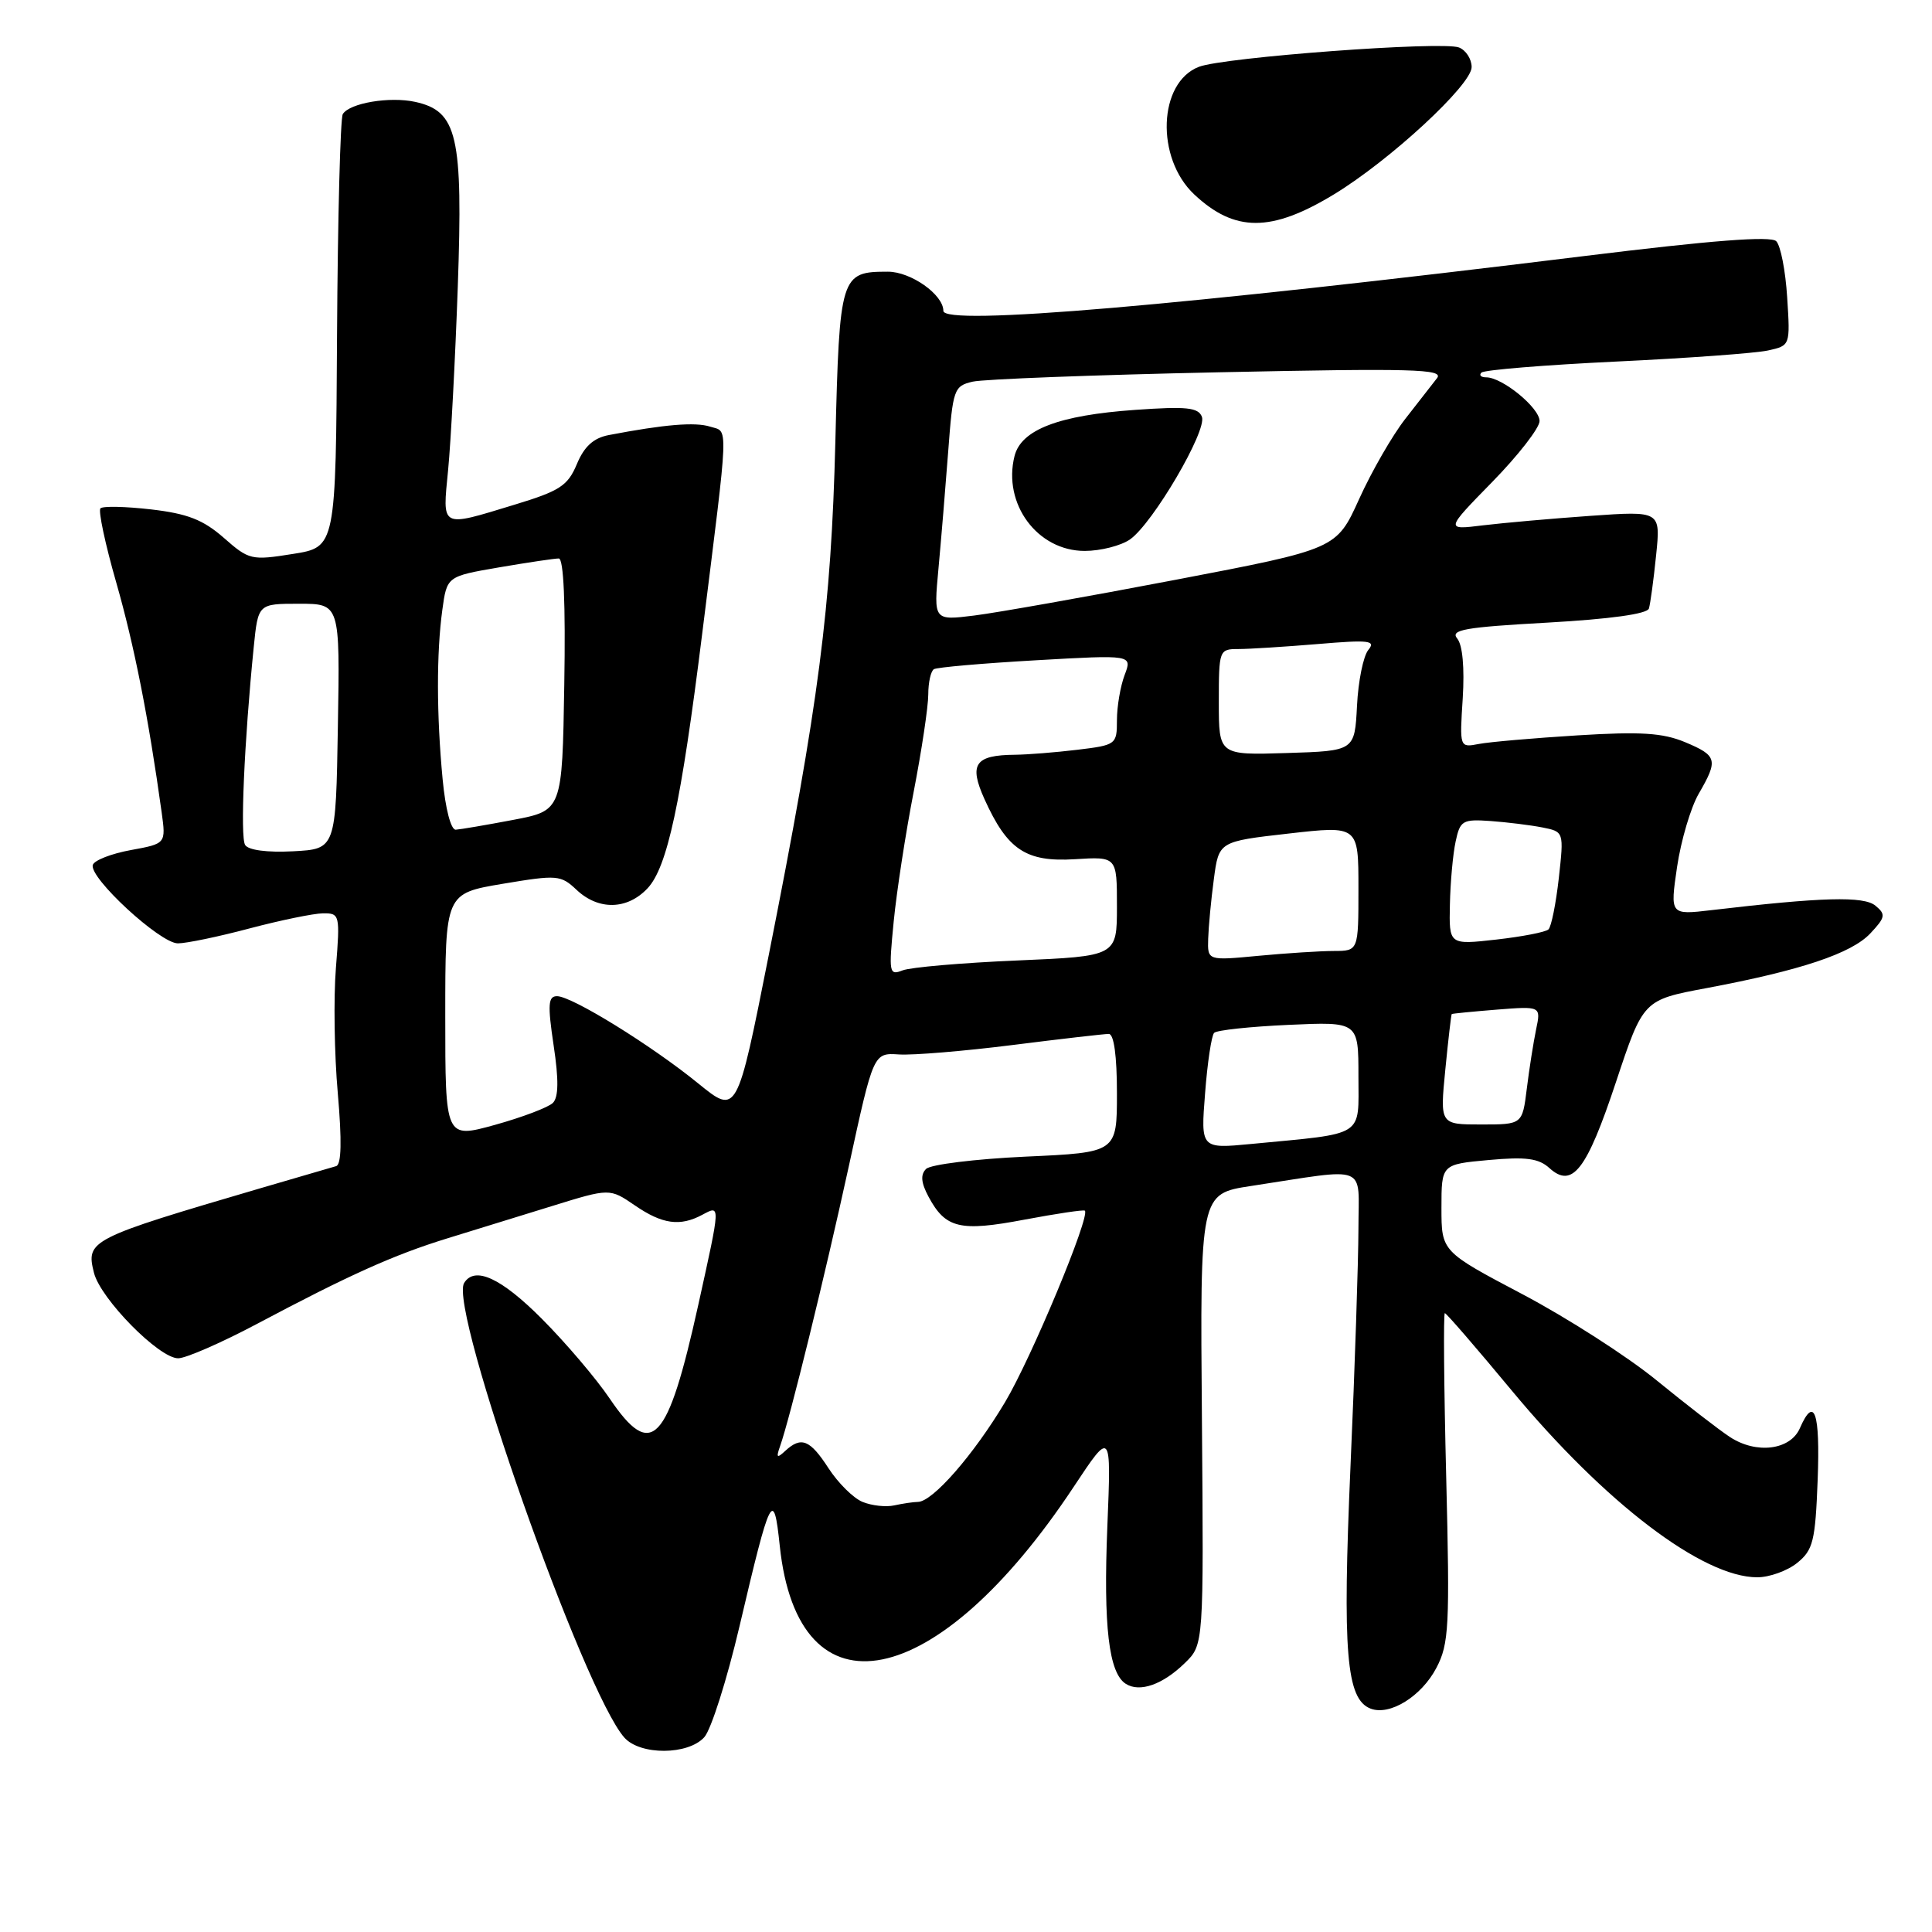 <?xml version="1.0" encoding="UTF-8" standalone="no"?>
<!DOCTYPE svg PUBLIC "-//W3C//DTD SVG 1.1//EN" "http://www.w3.org/Graphics/SVG/1.1/DTD/svg11.dtd" >
<svg xmlns="http://www.w3.org/2000/svg" xmlns:xlink="http://www.w3.org/1999/xlink" version="1.1" viewBox="0 0 256 256">
 <g >
 <path fill="currentColor"
d=" M 93.32 230.19 C 94.22 229.20 96.33 222.56 98.00 215.44 C 102.09 198.00 102.52 197.15 103.32 204.81 C 105.75 228.05 124.17 224.36 142.28 197.00 C 147.25 189.50 147.25 189.50 146.73 202.25 C 146.19 215.50 146.92 221.70 149.18 223.12 C 151.03 224.29 154.07 223.22 157.00 220.36 C 159.50 217.93 159.50 217.93 159.26 188.06 C 159.01 158.18 159.01 158.18 165.76 157.15 C 181.57 154.74 180.00 154.12 180.00 162.81 C 179.99 167.04 179.53 181.18 178.95 194.23 C 177.87 218.95 178.38 225.16 181.61 226.40 C 184.16 227.38 188.35 224.78 190.33 221.00 C 192.00 217.82 192.12 215.53 191.63 195.75 C 191.33 183.79 191.25 174.00 191.45 174.00 C 191.65 174.00 195.64 178.62 200.32 184.26 C 212.70 199.17 225.62 209.00 232.85 209.00 C 234.46 209.00 236.84 208.14 238.14 207.09 C 240.25 205.38 240.54 204.21 240.85 196.09 C 241.19 187.12 240.41 184.86 238.49 189.25 C 237.22 192.15 232.73 192.71 229.22 190.41 C 227.76 189.45 223.40 186.08 219.53 182.92 C 215.67 179.76 207.66 174.62 201.75 171.50 C 191.00 165.83 191.00 165.83 191.00 160.05 C 191.00 154.28 191.00 154.28 197.25 153.71 C 202.20 153.26 203.88 153.48 205.31 154.78 C 208.34 157.52 210.24 155.07 214.12 143.39 C 217.74 132.50 217.74 132.50 226.12 130.93 C 238.60 128.59 245.33 126.34 247.83 123.68 C 249.83 121.55 249.90 121.16 248.51 120.01 C 246.96 118.72 241.45 118.87 226.76 120.60 C 221.29 121.24 221.29 121.24 222.22 114.87 C 222.74 111.37 224.03 107.01 225.08 105.19 C 227.70 100.68 227.55 100.13 223.28 98.34 C 220.32 97.11 217.41 96.92 209.03 97.44 C 203.24 97.80 197.35 98.31 195.95 98.58 C 193.40 99.07 193.40 99.07 193.82 92.53 C 194.07 88.48 193.80 85.46 193.09 84.61 C 192.13 83.45 194.07 83.11 205.05 82.50 C 213.37 82.03 218.28 81.35 218.49 80.63 C 218.68 80.01 219.11 76.85 219.44 73.60 C 220.05 67.70 220.05 67.70 210.78 68.35 C 205.67 68.71 199.25 69.28 196.50 69.61 C 191.50 70.23 191.50 70.23 197.75 63.84 C 201.19 60.32 204.00 56.70 204.00 55.79 C 204.00 54.04 199.07 50.00 196.93 50.00 C 196.23 50.00 195.95 49.71 196.30 49.37 C 196.65 49.02 204.67 48.36 214.13 47.91 C 223.59 47.46 232.65 46.80 234.27 46.44 C 237.22 45.79 237.22 45.79 236.81 39.40 C 236.59 35.88 235.94 32.54 235.36 31.96 C 234.64 31.24 226.86 31.84 209.91 33.93 C 156.27 40.54 125.00 43.21 125.00 41.19 C 125.00 39.04 120.70 36.00 117.65 36.00 C 111.37 36.00 111.24 36.42 110.69 58.50 C 110.13 80.60 108.53 92.95 101.85 126.62 C 97.66 147.74 97.66 147.74 92.52 143.56 C 86.33 138.52 75.78 132.00 73.81 132.00 C 72.63 132.00 72.55 133.09 73.36 138.53 C 74.05 143.09 74.01 145.39 73.26 146.14 C 72.67 146.73 69.22 148.04 65.59 149.05 C 59.00 150.87 59.00 150.87 59.00 134.63 C 59.00 118.39 59.00 118.39 66.60 117.11 C 73.85 115.90 74.30 115.93 76.41 117.92 C 79.32 120.65 83.12 120.56 85.80 117.71 C 88.42 114.92 90.24 106.48 93.04 84.00 C 96.63 55.29 96.55 57.31 94.09 56.53 C 92.09 55.90 88.03 56.24 80.66 57.65 C 78.64 58.04 77.41 59.16 76.44 61.49 C 75.23 64.37 74.20 65.05 68.13 66.89 C 58.27 69.89 58.62 70.07 59.38 62.25 C 59.74 58.54 60.32 47.61 60.66 37.97 C 61.36 17.98 60.61 14.73 55.02 13.50 C 51.63 12.76 46.33 13.65 45.42 15.12 C 45.10 15.65 44.75 28.78 44.66 44.29 C 44.50 72.50 44.50 72.50 38.81 73.40 C 33.31 74.28 32.99 74.20 29.65 71.26 C 26.92 68.87 24.85 68.06 20.03 67.50 C 16.64 67.11 13.62 67.04 13.31 67.36 C 13.00 67.67 13.94 72.10 15.41 77.21 C 17.78 85.49 19.68 95.08 21.42 107.64 C 21.99 111.79 21.99 111.79 17.33 112.64 C 14.76 113.11 12.50 113.99 12.30 114.60 C 11.75 116.27 21.21 125.00 23.57 125.00 C 24.70 125.00 28.98 124.11 33.07 123.02 C 37.16 121.94 41.53 121.04 42.79 121.02 C 45.02 121.00 45.07 121.19 44.51 128.25 C 44.19 132.24 44.30 139.71 44.76 144.86 C 45.31 151.18 45.24 154.32 44.54 154.52 C 43.97 154.68 39.45 156.00 34.50 157.45 C 11.83 164.11 11.37 164.35 12.45 168.65 C 13.32 172.11 21.10 180.01 23.62 179.98 C 24.65 179.97 29.32 177.93 34.00 175.45 C 46.26 168.94 52.17 166.28 59.24 164.10 C 62.69 163.04 68.94 161.11 73.14 159.81 C 80.79 157.44 80.79 157.44 84.12 159.72 C 87.76 162.22 90.11 162.55 93.07 160.96 C 95.49 159.67 95.50 159.44 92.52 172.93 C 88.45 191.31 86.35 193.53 80.79 185.32 C 79.00 182.67 74.95 177.91 71.80 174.75 C 66.41 169.34 62.91 167.72 61.50 170.00 C 59.42 173.36 77.36 224.24 82.74 230.25 C 84.85 232.60 91.17 232.57 93.32 230.19 Z  M 176.73 25.77 C 184.14 21.28 195.00 11.25 195.00 8.89 C 195.00 7.82 194.24 6.65 193.32 6.29 C 191.08 5.43 162.20 7.58 158.87 8.85 C 153.47 10.92 153.10 20.93 158.24 25.76 C 163.60 30.79 168.44 30.80 176.73 25.77 Z  M 114.29 199.01 C 113.07 198.51 111.05 196.50 109.79 194.56 C 107.33 190.76 106.17 190.29 104.05 192.25 C 102.95 193.27 102.82 193.16 103.36 191.64 C 104.68 187.91 109.29 169.12 112.48 154.50 C 115.74 139.50 115.74 139.50 119.12 139.72 C 120.98 139.84 127.75 139.28 134.17 138.47 C 140.59 137.66 146.33 137.00 146.92 137.00 C 147.60 137.00 148.00 139.90 148.00 144.85 C 148.00 152.71 148.00 152.71 135.89 153.26 C 129.23 153.57 123.30 154.30 122.71 154.89 C 121.95 155.65 122.04 156.71 123.03 158.56 C 125.28 162.77 127.19 163.23 135.74 161.61 C 140.00 160.81 143.60 160.27 143.75 160.42 C 144.49 161.16 136.66 179.96 133.17 185.80 C 129.01 192.77 123.58 198.99 121.63 199.01 C 121.01 199.02 119.60 199.23 118.50 199.47 C 117.40 199.72 115.51 199.51 114.29 199.01 Z  M 159.68 144.86 C 159.99 140.81 160.53 137.21 160.88 136.86 C 161.22 136.50 165.66 136.03 170.75 135.80 C 180.00 135.38 180.00 135.38 180.00 142.60 C 180.00 150.78 181.04 150.12 165.80 151.58 C 159.10 152.22 159.10 152.22 159.68 144.86 Z  M 191.51 141.75 C 191.90 137.76 192.29 134.44 192.36 134.37 C 192.44 134.30 195.13 134.04 198.34 133.78 C 204.19 133.32 204.19 133.32 203.54 136.41 C 203.19 138.11 202.63 141.64 202.31 144.25 C 201.72 149.00 201.72 149.00 196.26 149.00 C 190.80 149.00 190.80 149.00 191.51 141.75 Z  M 118.42 122.10 C 118.81 118.13 120.00 110.39 121.07 104.90 C 122.13 99.42 123.00 93.62 123.00 92.02 C 123.00 90.43 123.34 88.91 123.75 88.67 C 124.16 88.42 130.25 87.89 137.27 87.49 C 150.04 86.76 150.04 86.76 149.02 89.44 C 148.46 90.92 148.00 93.61 148.00 95.43 C 148.00 98.65 147.89 98.73 142.75 99.35 C 139.86 99.70 136.15 99.99 134.50 100.01 C 129.19 100.05 128.36 101.25 130.44 105.87 C 133.48 112.61 135.94 114.25 142.42 113.85 C 148.00 113.50 148.00 113.50 148.00 120.10 C 148.00 126.70 148.00 126.70 134.75 127.27 C 127.46 127.58 120.65 128.17 119.60 128.58 C 117.81 129.28 117.75 128.93 118.42 122.10 Z  M 160.09 124.39 C 160.14 122.80 160.47 119.25 160.84 116.50 C 161.50 111.50 161.50 111.50 170.75 110.45 C 180.00 109.40 180.00 109.40 180.00 117.70 C 180.00 126.00 180.00 126.00 176.75 126.01 C 174.96 126.01 170.46 126.30 166.75 126.65 C 160.00 127.29 160.00 127.29 160.09 124.39 Z  M 192.12 119.85 C 192.18 116.91 192.52 113.15 192.88 111.50 C 193.47 108.72 193.80 108.53 197.51 108.79 C 199.70 108.95 202.79 109.33 204.37 109.64 C 207.23 110.21 207.23 110.21 206.55 116.36 C 206.17 119.73 205.56 122.79 205.18 123.15 C 204.81 123.51 201.69 124.11 198.25 124.50 C 192.00 125.20 192.00 125.20 192.12 119.85 Z  M 32.48 111.96 C 31.81 110.89 32.36 98.31 33.62 85.75 C 34.20 80.00 34.20 80.00 39.62 80.00 C 45.05 80.00 45.05 80.00 44.77 96.25 C 44.50 112.50 44.50 112.50 38.84 112.80 C 35.39 112.98 32.90 112.65 32.48 111.96 Z  M 58.65 103.25 C 57.84 94.70 57.83 86.53 58.61 80.82 C 59.22 76.37 59.22 76.37 66.13 75.18 C 69.93 74.53 73.49 74.00 74.04 74.00 C 74.69 74.00 74.95 79.99 74.77 90.70 C 74.50 107.40 74.50 107.40 68.00 108.64 C 64.42 109.32 61.00 109.90 60.39 109.94 C 59.75 109.97 59.02 107.19 58.65 103.25 Z  M 161.50 93.03 C 161.50 86.12 161.55 86.00 164.10 86.00 C 165.53 86.00 170.25 85.70 174.60 85.34 C 181.43 84.76 182.34 84.87 181.31 86.12 C 180.65 86.92 179.97 90.25 179.81 93.53 C 179.50 99.50 179.50 99.50 170.50 99.78 C 161.50 100.06 161.50 100.06 161.50 93.03 Z  M 124.35 75.36 C 124.70 71.59 125.28 64.60 125.64 59.84 C 126.26 51.55 126.40 51.15 128.89 50.57 C 130.33 50.24 145.00 49.68 161.50 49.33 C 187.16 48.79 191.34 48.90 190.42 50.10 C 189.82 50.87 187.93 53.30 186.21 55.50 C 184.49 57.70 181.74 62.48 180.09 66.13 C 177.09 72.75 177.09 72.75 155.80 76.82 C 144.08 79.06 132.07 81.19 129.10 81.56 C 123.71 82.23 123.71 82.23 124.35 75.36 Z  M 149.74 71.47 C 152.76 69.35 159.96 57.07 159.26 55.23 C 158.78 53.99 157.22 53.83 150.44 54.31 C 140.29 55.02 135.31 56.93 134.43 60.43 C 132.84 66.76 137.46 73.00 143.73 73.00 C 145.83 73.00 148.54 72.31 149.74 71.47 Z "/>
</g>
</svg>